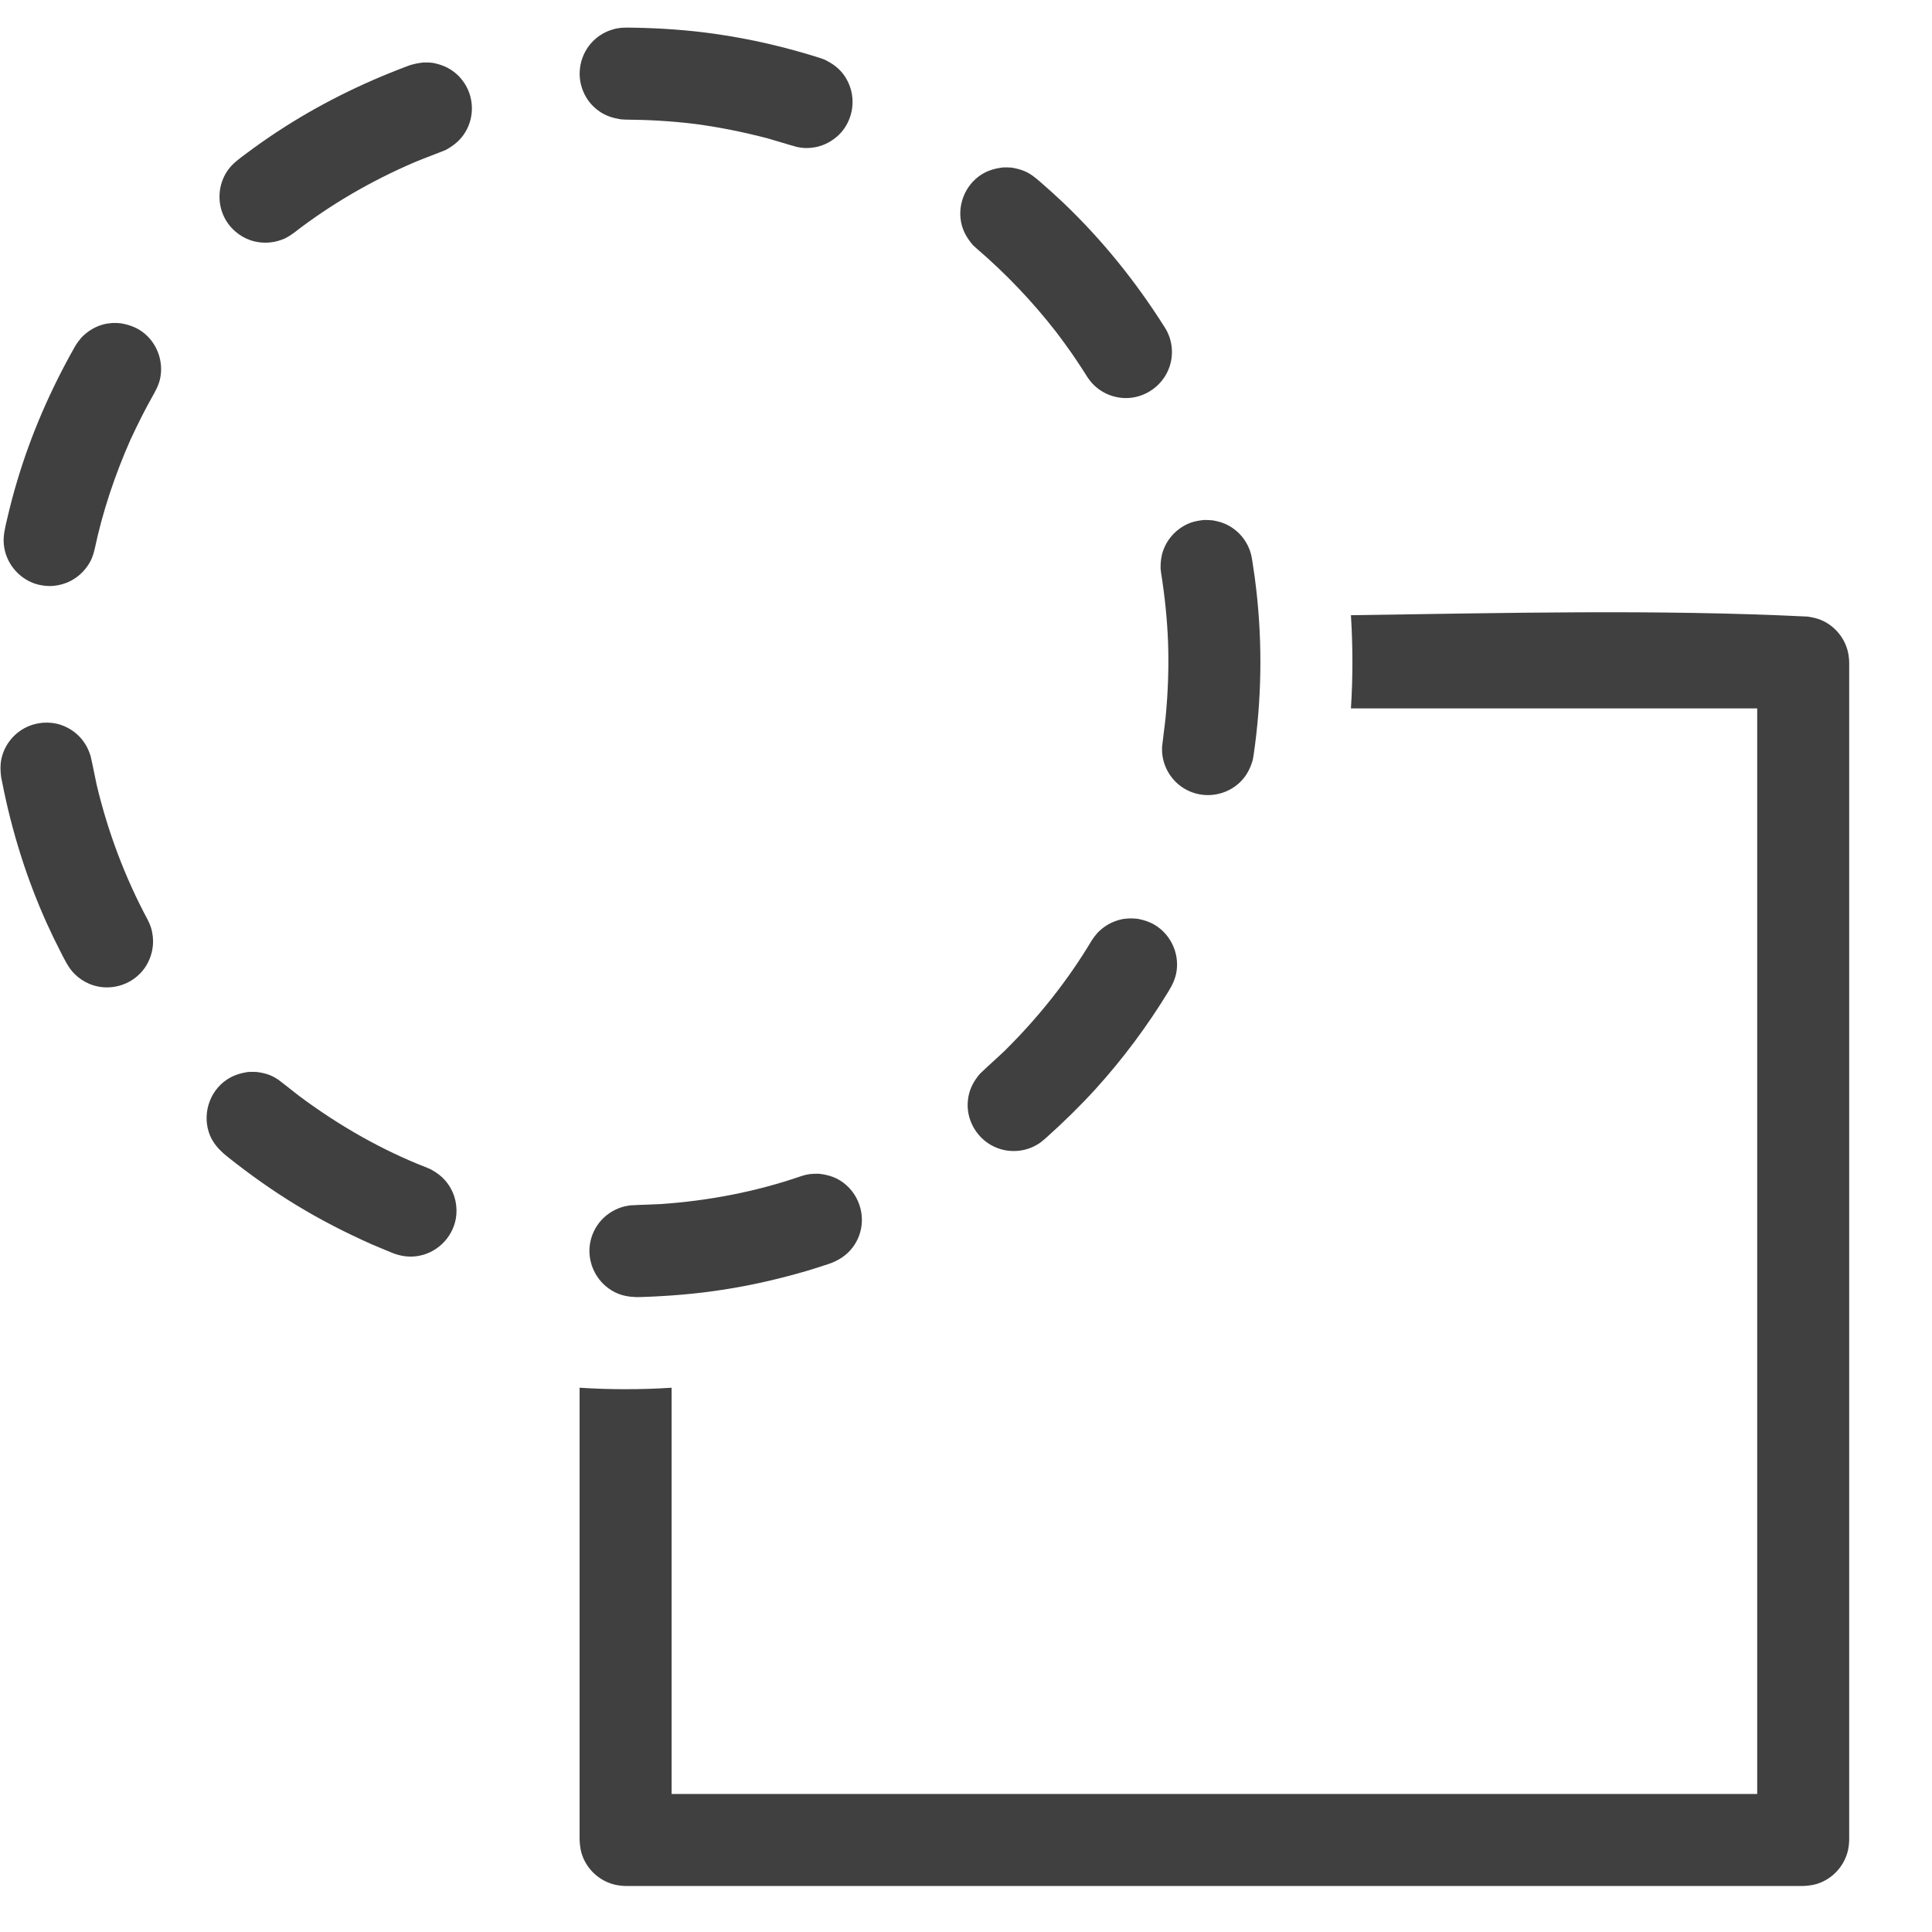 <?xml version="1.0" encoding="UTF-8" standalone="no"?><!DOCTYPE svg PUBLIC "-//W3C//DTD SVG 1.1//EN" "http://www.w3.org/Graphics/SVG/1.1/DTD/svg11.dtd"><svg width="100%" height="100%" viewBox="0 0 21 21" version="1.1" xmlns="http://www.w3.org/2000/svg" xmlns:xlink="http://www.w3.org/1999/xlink" xml:space="preserve" xmlns:serif="http://www.serif.com/" style="fill-rule:evenodd;clip-rule:evenodd;stroke-linejoin:round;stroke-miterlimit:1.414;"><g id="operation-difference"><path d="M14.684,6.687c1.655,-0.023 3.312,-0.066 4.965,0.015c0.049,0.008 0.096,0.017 0.142,0.036c0.138,0.057 0.244,0.175 0.287,0.317c0.015,0.048 0.02,0.095 0.022,0.145l0,12.8c-0.002,0.05 -0.007,0.097 -0.022,0.145c-0.043,0.142 -0.149,0.26 -0.287,0.317c-0.062,0.026 -0.124,0.035 -0.191,0.038l-12.8,0c-0.05,-0.002 -0.097,-0.007 -0.145,-0.022c-0.142,-0.043 -0.26,-0.149 -0.317,-0.287c-0.026,-0.062 -0.035,-0.124 -0.038,-0.191l0,-4.916c0.166,0.011 0.333,0.016 0.5,0.016c0.167,0 0.334,-0.005 0.5,-0.016l0,4.416l11.8,0l0,-11.8l-4.416,0c0.022,-0.337 0.021,-0.676 0,-1.013Z" style="fill:#404040;"/><path d="M8.899,12.758c0.083,0.009 0.16,0.029 0.232,0.073c0.201,0.124 0.289,0.379 0.207,0.6c-0.017,0.046 -0.041,0.09 -0.071,0.129c-0.065,0.086 -0.154,0.142 -0.255,0.177c-0.08,0.027 -0.161,0.052 -0.242,0.077c-0.303,0.088 -0.609,0.159 -0.92,0.206c-0.289,0.045 -0.58,0.068 -0.872,0.078l-0.062,0.001c-0.083,-0.003 -0.161,-0.016 -0.236,-0.055c-0.179,-0.091 -0.287,-0.285 -0.272,-0.485c0.004,-0.048 0.015,-0.097 0.033,-0.143c0.018,-0.045 0.043,-0.088 0.073,-0.127c0.061,-0.077 0.145,-0.135 0.239,-0.166c0.041,-0.013 0.052,-0.013 0.095,-0.021c0.11,-0.007 0.221,-0.008 0.331,-0.014c0.52,-0.036 1.034,-0.133 1.527,-0.303l0.047,-0.014l0.048,-0.009c0.049,-0.004 0.049,-0.004 0.098,-0.004Zm-6.107,-1.106c0.05,0.007 0.096,0.016 0.143,0.035c0.04,0.017 0.049,0.024 0.086,0.046c0.085,0.063 0.166,0.131 0.25,0.194c0.422,0.312 0.882,0.576 1.372,0.766l0.045,0.02c0.072,0.041 0.135,0.089 0.183,0.159c0.038,0.053 0.065,0.114 0.079,0.178c0.014,0.064 0.016,0.131 0.005,0.195c-0.038,0.215 -0.216,0.384 -0.432,0.41c-0.087,0.011 -0.172,-0.003 -0.252,-0.034c-0.078,-0.032 -0.156,-0.064 -0.233,-0.097c-0.28,-0.125 -0.553,-0.264 -0.815,-0.424c-0.261,-0.158 -0.509,-0.335 -0.747,-0.524l-0.047,-0.039c-0.062,-0.056 -0.113,-0.117 -0.146,-0.194c-0.09,-0.218 -0.013,-0.477 0.183,-0.608c0.07,-0.047 0.146,-0.07 0.228,-0.083c0.049,-0.002 0.049,-0.002 0.098,0Zm9.575,-1.665c0.066,0.013 0.127,0.032 0.184,0.066c0.172,0.103 0.267,0.304 0.238,0.502c-0.012,0.082 -0.046,0.153 -0.089,0.222c-0.23,0.378 -0.496,0.734 -0.793,1.062c-0.168,0.184 -0.345,0.357 -0.53,0.523l-0.029,0.025c-0.034,0.028 -0.042,0.036 -0.08,0.058c-0.085,0.049 -0.184,0.072 -0.283,0.065c-0.049,-0.003 -0.097,-0.013 -0.143,-0.031c-0.187,-0.07 -0.317,-0.251 -0.324,-0.451c-0.001,-0.049 0.004,-0.098 0.017,-0.146c0.022,-0.081 0.064,-0.149 0.118,-0.212c0.088,-0.085 0.18,-0.165 0.268,-0.249c0.363,-0.359 0.682,-0.758 0.944,-1.196l0.028,-0.041c0.027,-0.033 0.033,-0.043 0.065,-0.072c0.061,-0.055 0.135,-0.095 0.215,-0.115c0.042,-0.011 0.053,-0.01 0.097,-0.014c0.049,0 0.048,0 0.097,0.004Zm-11.807,-2.13c0.043,0.007 0.054,0.007 0.095,0.02c0.11,0.035 0.206,0.108 0.268,0.205c0.028,0.042 0.045,0.086 0.061,0.133c0.025,0.105 0.044,0.212 0.067,0.317c0.122,0.511 0.306,1.002 0.554,1.465l0.021,0.044c0.015,0.041 0.02,0.051 0.028,0.094c0.023,0.113 0.005,0.232 -0.049,0.333c-0.023,0.044 -0.052,0.084 -0.087,0.118c-0.141,0.142 -0.36,0.186 -0.545,0.109c-0.06,-0.025 -0.116,-0.062 -0.162,-0.108c-0.07,-0.07 -0.111,-0.16 -0.155,-0.246c-0.051,-0.1 -0.1,-0.2 -0.146,-0.302c-0.222,-0.491 -0.382,-1.006 -0.486,-1.534l-0.012,-0.06c-0.008,-0.066 -0.011,-0.129 0.003,-0.195c0.034,-0.162 0.15,-0.299 0.304,-0.36c0.047,-0.019 0.093,-0.028 0.143,-0.034c0.049,-0.002 0.049,-0.002 0.098,0.001Zm12.622,-2.201c0.049,0.009 0.095,0.02 0.141,0.041c0.045,0.02 0.086,0.048 0.123,0.08c0.074,0.065 0.127,0.152 0.152,0.247c0.009,0.036 0.018,0.094 0.022,0.126c0.014,0.086 0.025,0.172 0.035,0.259c0.069,0.6 0.058,1.209 -0.03,1.807l-0.009,0.048c-0.024,0.08 -0.058,0.152 -0.114,0.214c-0.134,0.149 -0.35,0.203 -0.539,0.136c-0.046,-0.016 -0.09,-0.04 -0.13,-0.069c-0.039,-0.029 -0.074,-0.064 -0.103,-0.103c-0.049,-0.066 -0.082,-0.144 -0.094,-0.225c-0.006,-0.043 -0.005,-0.054 -0.005,-0.098c0.011,-0.105 0.027,-0.21 0.038,-0.316c0.027,-0.276 0.037,-0.553 0.027,-0.831c-0.01,-0.249 -0.036,-0.496 -0.075,-0.742l-0.006,-0.049c-0.001,-0.066 0.005,-0.13 0.027,-0.193c0.048,-0.14 0.159,-0.254 0.299,-0.306c0.047,-0.017 0.094,-0.024 0.143,-0.03c0.049,0 0.049,0 0.098,0.004Zm-11.863,-2.141c0.082,0.015 0.157,0.041 0.226,0.09c0.162,0.117 0.239,0.326 0.193,0.521c-0.018,0.074 -0.055,0.136 -0.091,0.201c-0.035,0.062 -0.068,0.125 -0.101,0.189c-0.043,0.085 -0.085,0.171 -0.125,0.257c-0.171,0.386 -0.306,0.787 -0.393,1.2l-0.013,0.048c-0.015,0.041 -0.017,0.052 -0.038,0.09c-0.056,0.101 -0.146,0.18 -0.252,0.223c-0.061,0.024 -0.127,0.037 -0.192,0.036c-0.049,-0.001 -0.098,-0.009 -0.145,-0.023c-0.191,-0.061 -0.33,-0.235 -0.347,-0.434c-0.008,-0.092 0.015,-0.181 0.036,-0.27c0.032,-0.139 0.068,-0.276 0.109,-0.413c0.152,-0.511 0.366,-1 0.629,-1.464c0.013,-0.022 0.013,-0.021 0.032,-0.049c0.027,-0.034 0.032,-0.044 0.064,-0.073c0.061,-0.056 0.134,-0.097 0.213,-0.118c0.043,-0.011 0.054,-0.01 0.097,-0.015c0.049,-0.001 0.049,-0.001 0.098,0.004Zm9.678,-1.693c0.049,0.009 0.095,0.019 0.141,0.039c0.068,0.029 0.122,0.075 0.177,0.123c0.083,0.072 0.165,0.146 0.245,0.222c0.421,0.402 0.786,0.855 1.096,1.346c0.017,0.026 0.016,0.026 0.032,0.055c0.017,0.04 0.023,0.05 0.034,0.092c0.021,0.079 0.022,0.163 0.003,0.243c-0.05,0.212 -0.238,0.37 -0.456,0.384c-0.049,0.003 -0.098,-0.001 -0.146,-0.013c-0.096,-0.022 -0.184,-0.074 -0.251,-0.146c-0.04,-0.044 -0.07,-0.095 -0.102,-0.146c-0.038,-0.059 -0.078,-0.118 -0.118,-0.177c-0.054,-0.077 -0.11,-0.154 -0.167,-0.229c-0.26,-0.335 -0.551,-0.641 -0.873,-0.917l-0.036,-0.033c-0.054,-0.063 -0.097,-0.13 -0.12,-0.211c-0.059,-0.21 0.029,-0.44 0.212,-0.557c0.071,-0.045 0.148,-0.066 0.231,-0.077c0.049,-0.001 0.048,-0.001 0.098,0.002Zm-6.294,-1.139c0.082,0.016 0.157,0.043 0.224,0.093c0.04,0.029 0.075,0.064 0.104,0.104c0.12,0.16 0.131,0.383 0.028,0.554c-0.052,0.088 -0.126,0.148 -0.214,0.196c-0.113,0.046 -0.228,0.087 -0.34,0.134c-0.468,0.201 -0.911,0.457 -1.313,0.769l-0.041,0.028c-0.037,0.022 -0.046,0.029 -0.087,0.044c-0.108,0.041 -0.228,0.044 -0.337,0.008c-0.062,-0.021 -0.12,-0.054 -0.169,-0.097c-0.038,-0.032 -0.07,-0.07 -0.096,-0.111c-0.107,-0.17 -0.101,-0.392 0.015,-0.556c0.052,-0.073 0.124,-0.124 0.195,-0.177c0.111,-0.083 0.224,-0.163 0.34,-0.239c0.444,-0.292 0.919,-0.528 1.416,-0.714l0.033,-0.012c0.049,-0.014 0.093,-0.023 0.144,-0.028c0.049,0 0.049,-0.001 0.098,0.004Zm2.186,-0.382c0.293,0.005 0.585,0.025 0.875,0.066c0.392,0.055 0.778,0.145 1.155,0.265l0.046,0.017c0.075,0.037 0.141,0.082 0.194,0.148c0.03,0.038 0.055,0.081 0.073,0.127c0.074,0.186 0.028,0.404 -0.115,0.543c-0.036,0.034 -0.076,0.063 -0.12,0.086c-0.072,0.038 -0.154,0.057 -0.236,0.056c-0.044,-0.001 -0.054,-0.004 -0.097,-0.011c-0.107,-0.029 -0.213,-0.064 -0.32,-0.094c-0.261,-0.068 -0.525,-0.122 -0.792,-0.157c-0.251,-0.031 -0.503,-0.045 -0.755,-0.047l-0.049,-0.003c-0.083,-0.013 -0.159,-0.036 -0.228,-0.083c-0.041,-0.028 -0.078,-0.061 -0.109,-0.099c-0.03,-0.038 -0.056,-0.081 -0.074,-0.127c-0.076,-0.185 -0.031,-0.403 0.112,-0.544c0.058,-0.057 0.13,-0.1 0.209,-0.123c0.042,-0.013 0.053,-0.013 0.096,-0.019c0.068,-0.003 0.067,-0.002 0.135,-0.001Z" style="fill:#404040;fill-rule:nonzero;"/></g></svg>